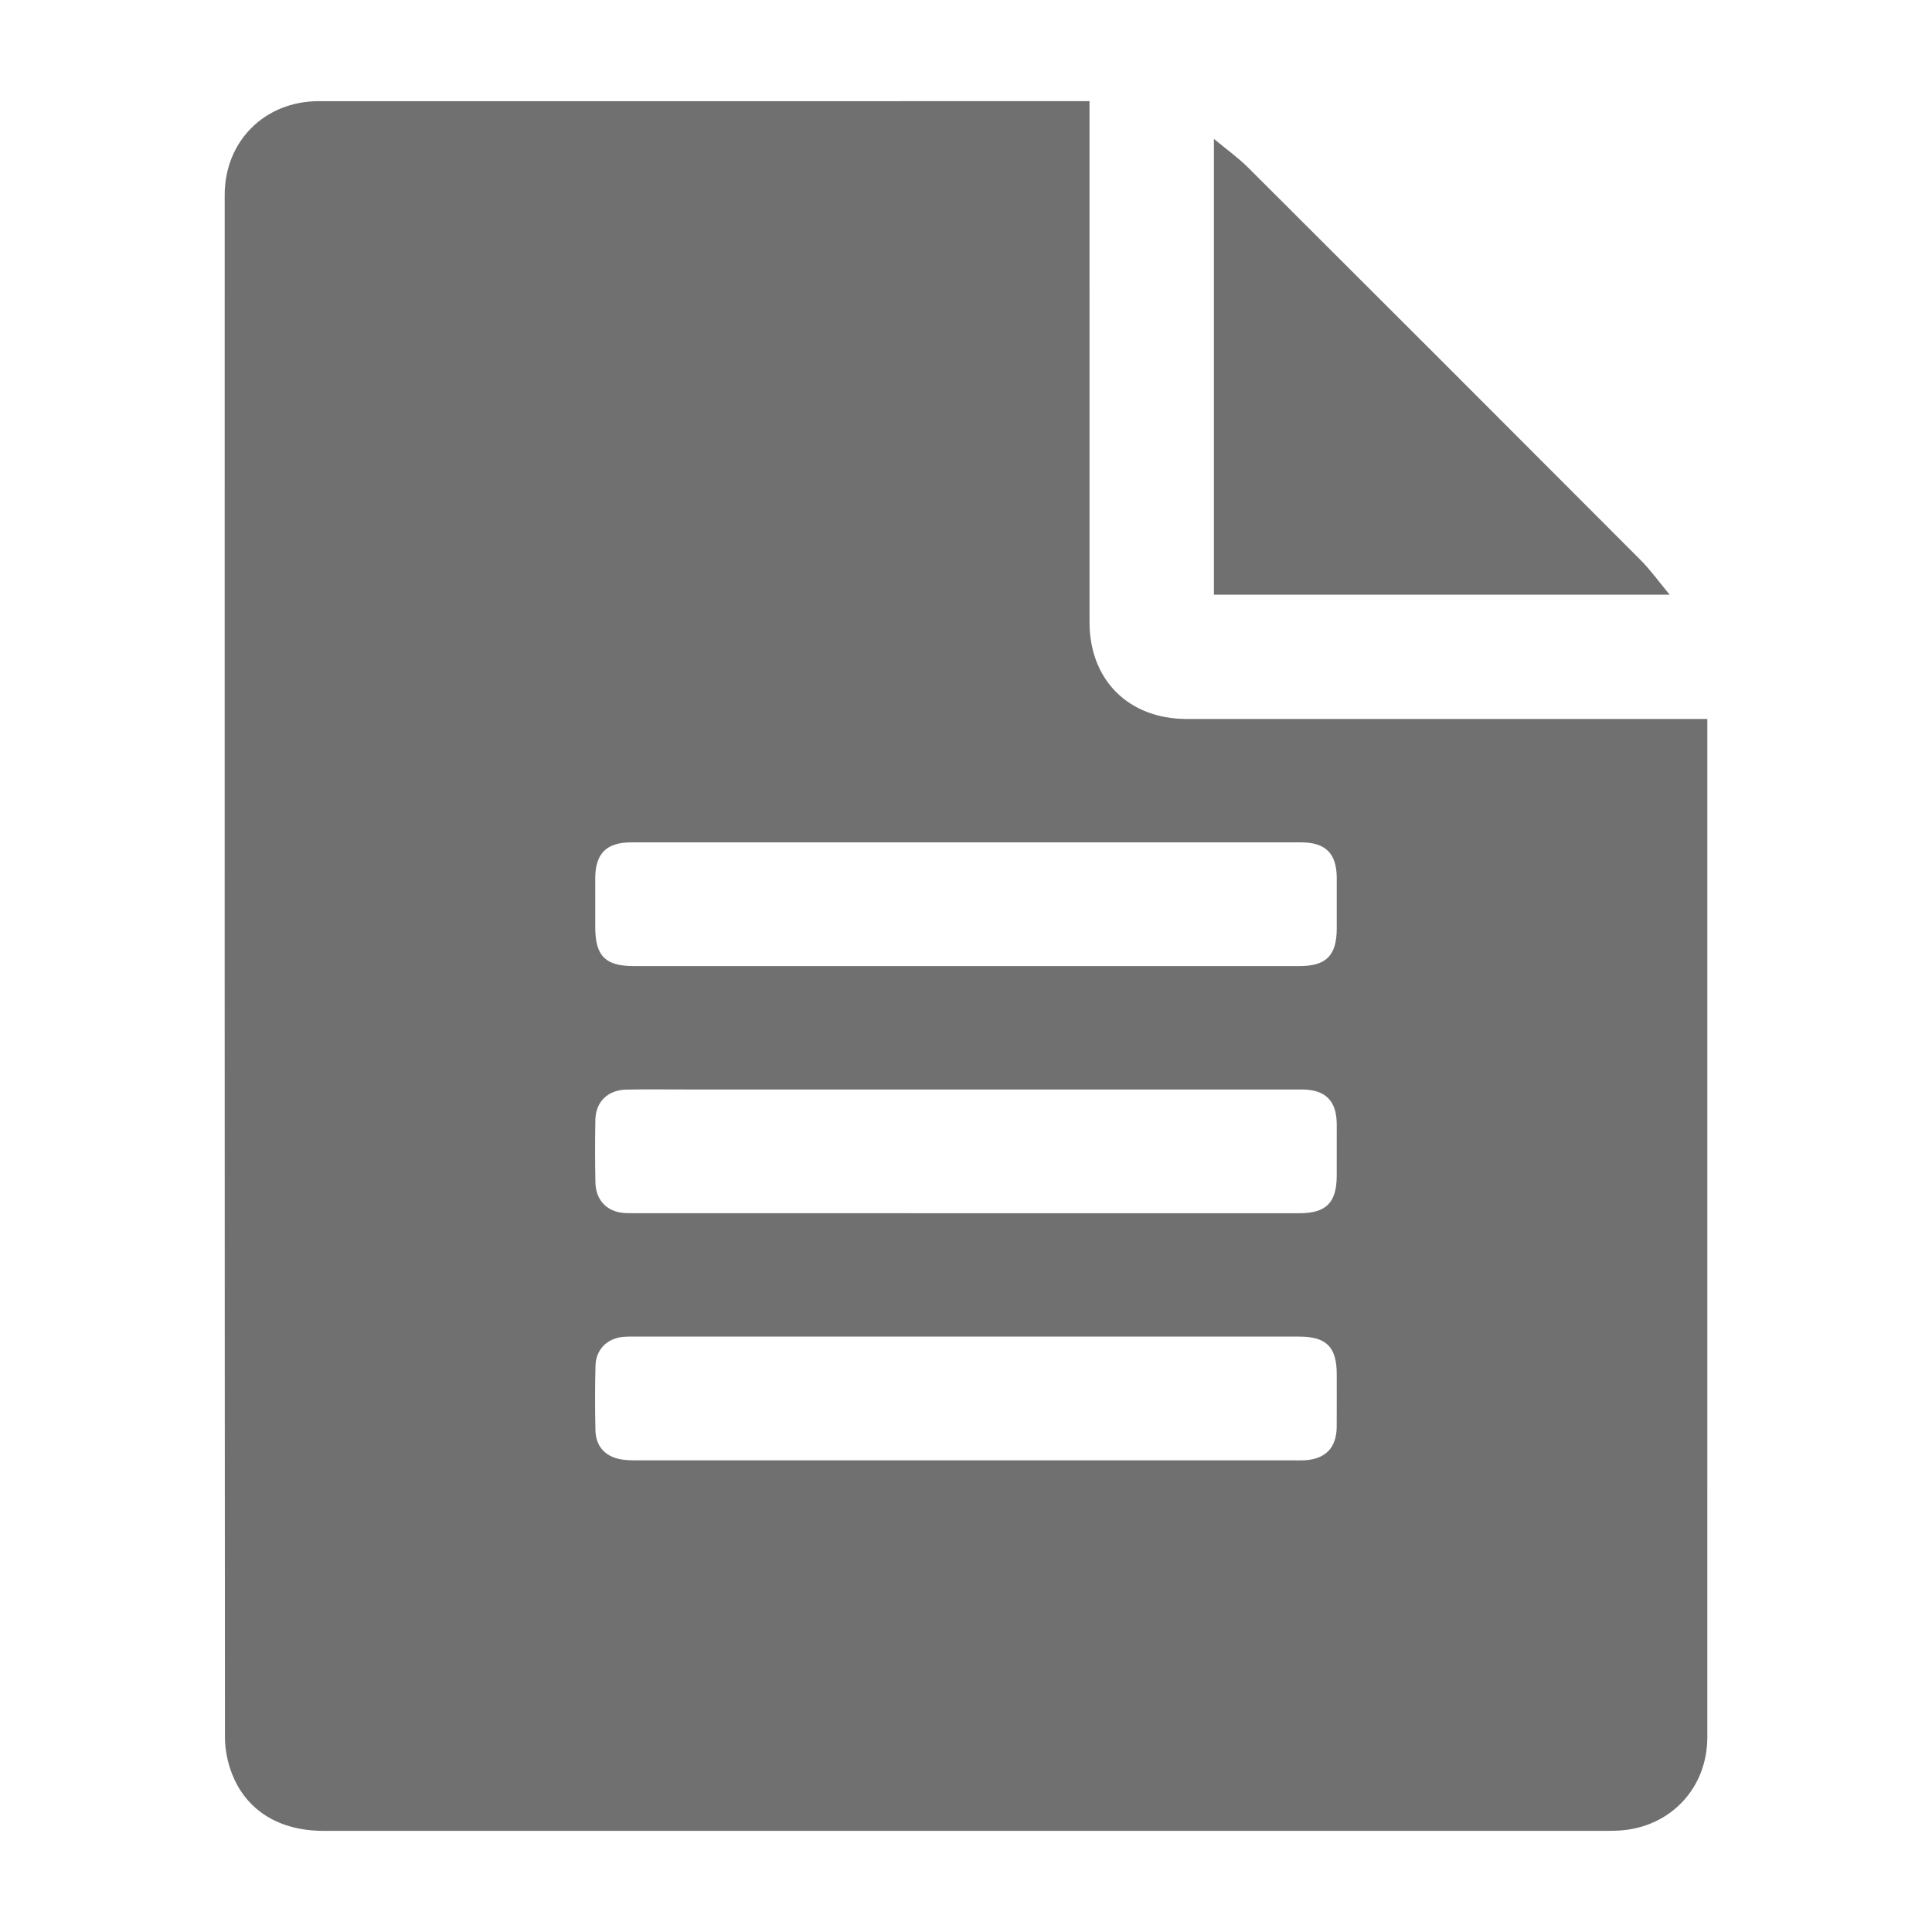 <?xml version="1.0" standalone="no"?><!DOCTYPE svg PUBLIC "-//W3C//DTD SVG 1.1//EN" "http://www.w3.org/Graphics/SVG/1.1/DTD/svg11.dtd"><svg t="1511258677275" class="icon" style="" viewBox="0 0 1024 1024" version="1.1" xmlns="http://www.w3.org/2000/svg" p-id="1905" xmlns:xlink="http://www.w3.org/1999/xlink" width="64" height="64"><defs><style type="text/css"></style></defs><path d="M577.469 53.612c0 2.931 0 5.277 0 7.624 0 89.526-0.012 179.052 0.005 268.578 0.006 30.614 20.759 51.248 51.462 51.249 89.526 0.003 179.052 0.005 268.578 0.008 2.204 0 4.408 0 7.408 0 0 2.047 0 3.838 0 5.63 0.003 178.029 0.018 356.057-0.006 534.087-0.004 27.003-19.626 47.757-46.542 49.43-2.04 0.127-4.088 0.167-6.134 0.167-226.968 0.007-453.938 0.009-680.906 0.003-23.106-0.001-40.682-10.633-48.324-30.146-2.367-6.042-3.777-12.885-3.782-19.364-0.183-272.5-0.171-545.001-0.137-817.5 0.003-28.617 21.249-49.75 49.835-49.755 134.204-0.021 268.407-0.01 402.612-0.01C573.236 53.612 574.932 53.612 577.469 53.612zM512.513 446.458c-59.336 0-118.673-0.021-178.008 0.016-13.148 0.008-19.004 5.99-19.01 19.102-0.004 8.696-0.008 17.392 0.006 26.087 0.025 14.984 5.388 20.382 20.296 20.384 65.815 0.006 131.631 0.002 197.446 0.002 51.834 0 103.668 0.006 155.502-0.001 14.171-0.002 19.724-5.608 19.751-19.896 0.014-7.332 0.001-14.664 0.002-21.995 0-1.535 0.006-3.069 0.007-4.604 0.005-13.163-5.801-19.074-19.006-19.082C630.503 446.441 571.507 446.458 512.513 446.458zM511.984 577.441c-49.622 0-99.244-0.001-148.865 0.001-10.402 0.001-20.807-0.145-31.205 0.073-9.748 0.205-16.161 6.443-16.347 15.961-0.217 11.079-0.208 22.17 0.021 33.248 0.175 8.425 4.919 14.238 12.567 15.815 2.472 0.51 5.084 0.477 7.632 0.477 75.541 0.024 151.083 0.02 226.623 0.021 42.119 0 84.238 0.007 126.357-0.006 14.166-0.004 19.716-5.633 19.726-19.927 0.006-7.674 0.002-15.347 0.004-23.02 0-1.364 0.009-2.728 0.008-4.092-0.018-12.499-5.931-18.525-18.496-18.533C630.667 577.421 571.325 577.441 511.984 577.441zM512.088 708.425c-58.647 0-117.292-0.001-175.939 0.004-1.875 0-3.757-0.04-5.621 0.114-8.586 0.707-14.672 6.627-14.9 15.244-0.303 11.414-0.289 22.846-0.033 34.262 0.191 8.542 5.141 13.959 13.527 15.441 2.496 0.441 5.082 0.514 7.626 0.514 116.611 0.023 233.222 0.018 349.833 0.015 1.705 0 3.415 0.057 5.112-0.052 10.983-0.707 16.714-6.751 16.788-17.79 0.062-9.206-0.001-18.412 0.019-27.618 0.033-14.609-5.423-20.13-19.963-20.132C629.722 708.422 570.905 708.425 512.088 708.425z" p-id="1906" fill="#707070"></path><path d="M643.394 73.602c6.752 5.626 12.897 9.995 18.163 15.246 69.427 69.241 138.763 138.574 208.002 208.003 5.334 5.349 9.771 11.593 15.394 18.346-81.421 0-161.29 0-241.559 0C643.394 235.208 643.394 155.205 643.394 73.602z" p-id="1907" fill="#707070"></path></svg>